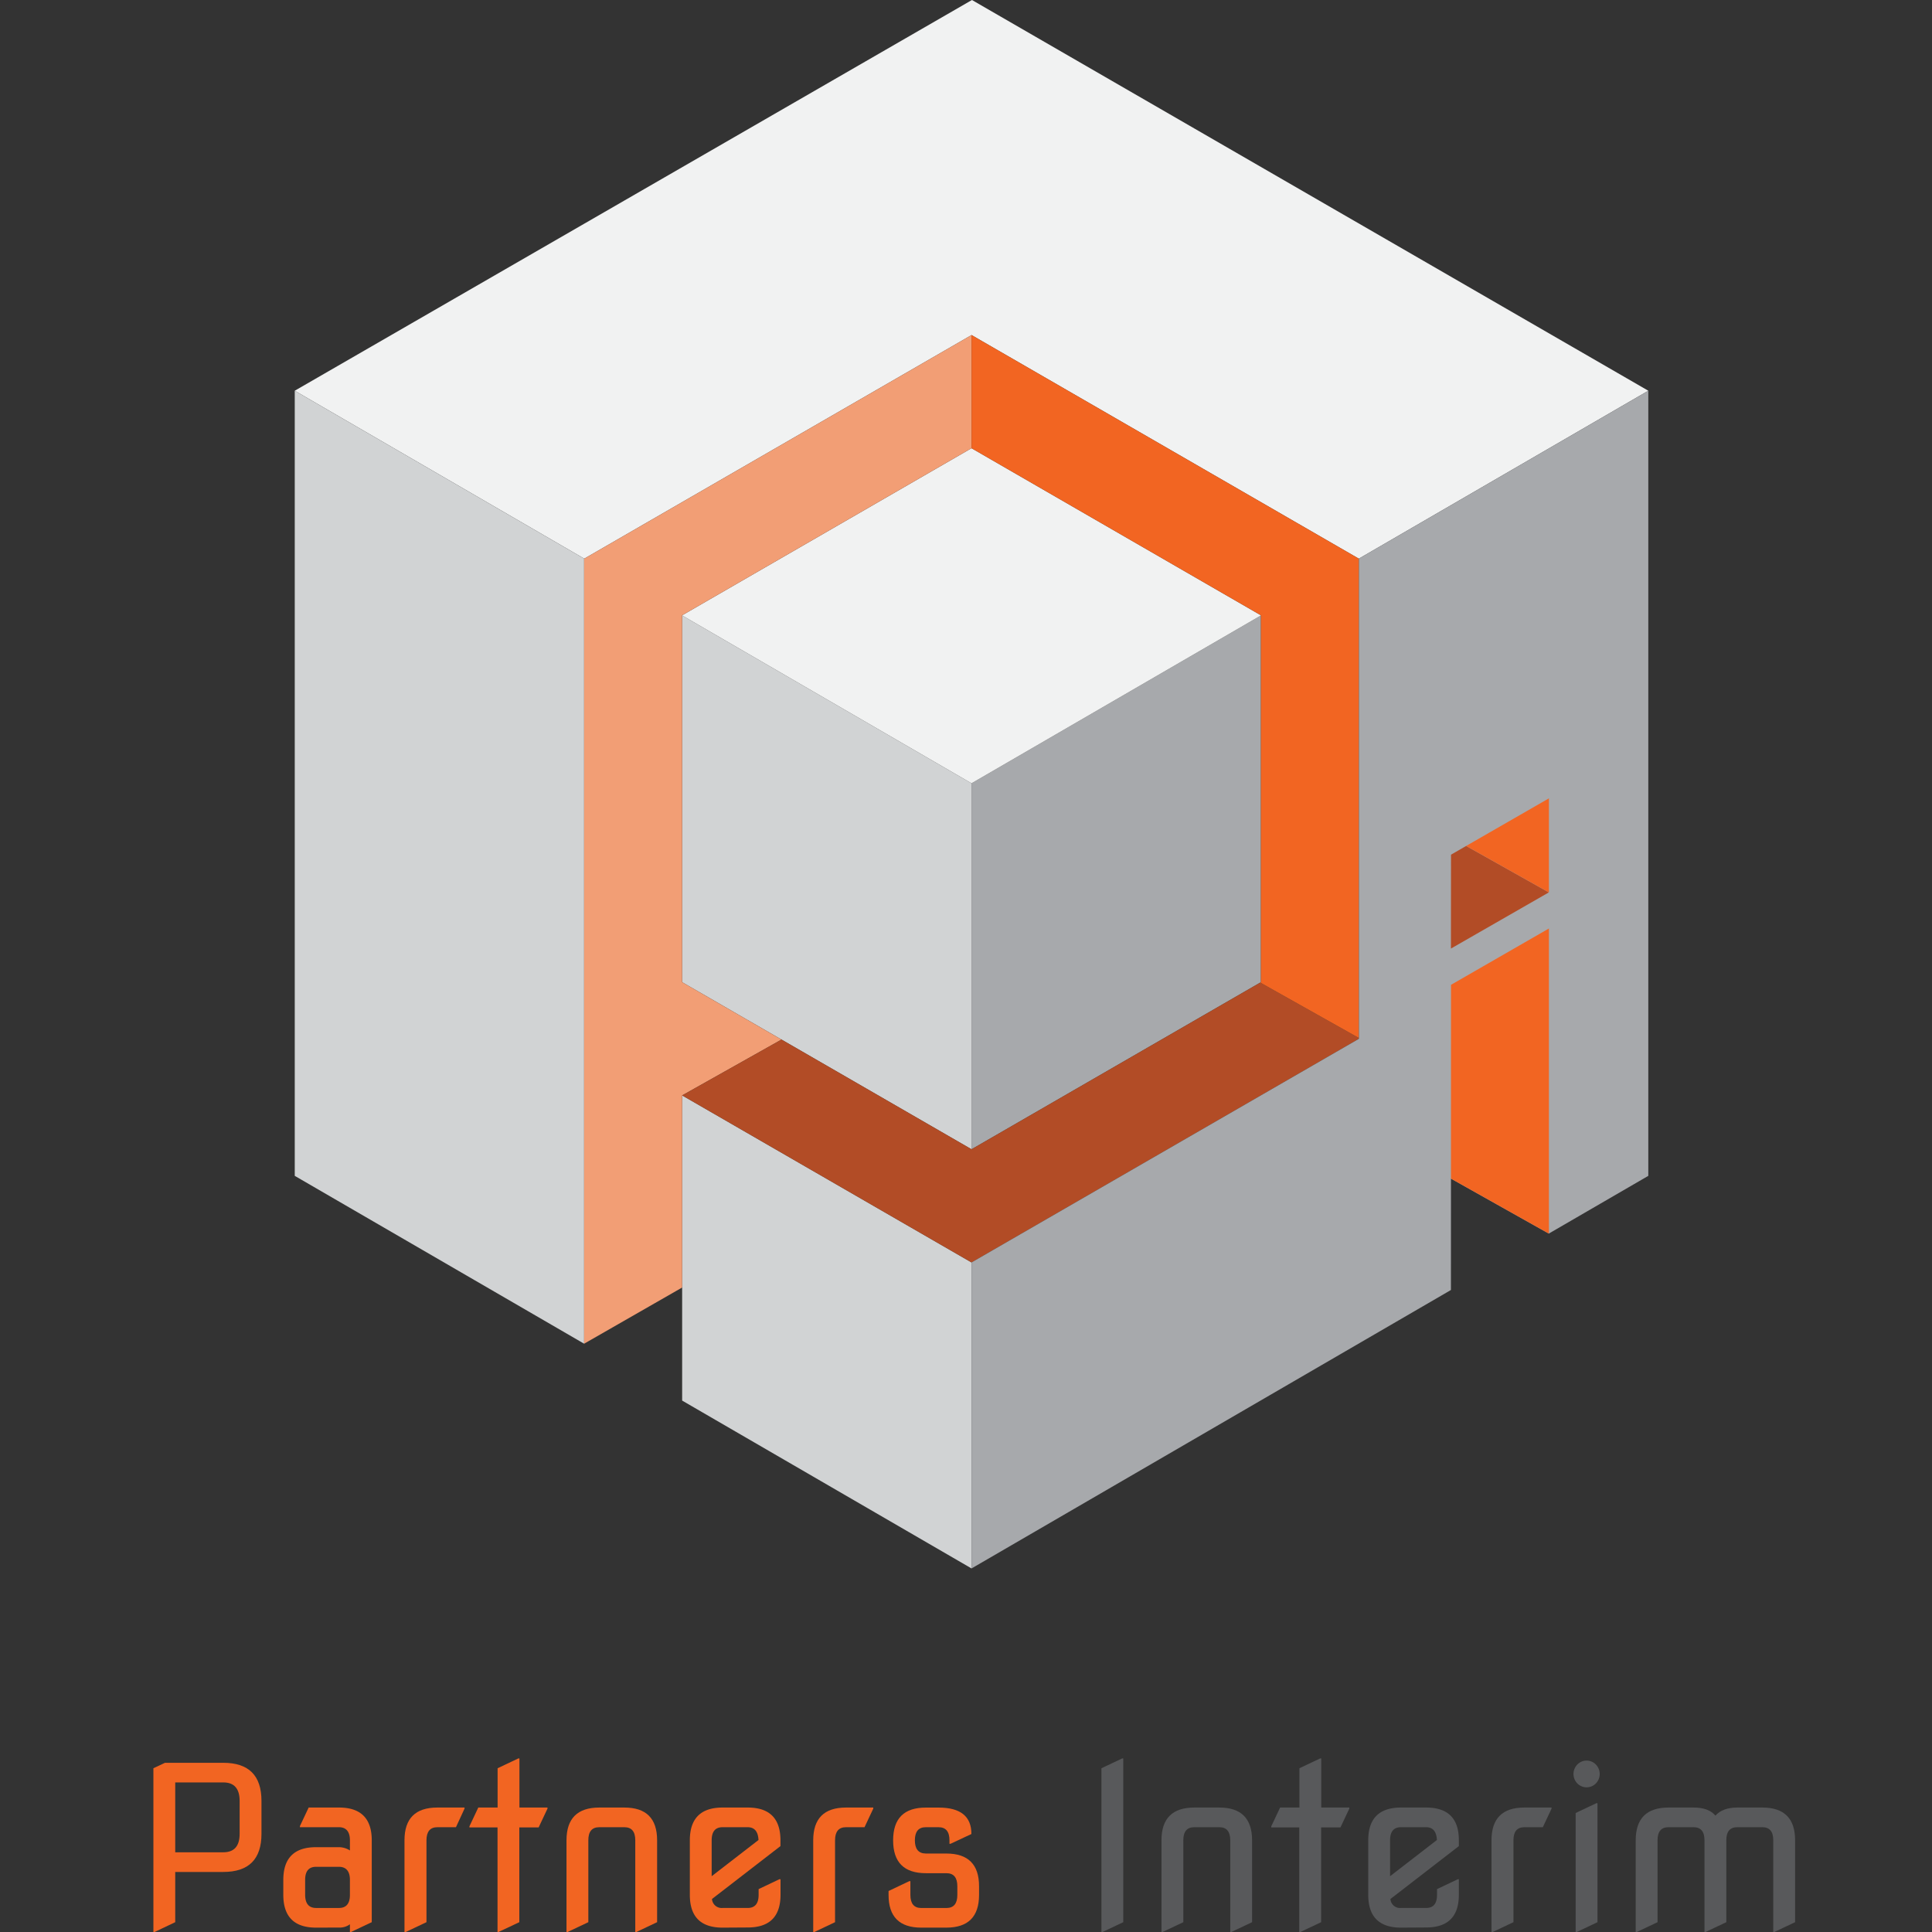 <svg id="Layer_1" data-name="Layer 1" xmlns="http://www.w3.org/2000/svg" viewBox="0 0 500 500"><rect x="0" y="0" width="500" height="500" fill="#333333" stroke="none"/><defs><style>.cls-1{fill:#f1f2f2;}.cls-2{fill:none;}.cls-3{fill:#a7a9ac;}.cls-4{fill:#d1d3d4;}.cls-5{fill:#fff3ae;}.cls-6{fill:#f29e75;}.cls-7{fill:#b24c26;}.cls-8{fill:#f26522;}.cls-9{fill:#58595b;}</style></defs><title>LOGO_WEB_2021</title><polygon class="cls-1" points="251.43 86.71 351.66 144.58 426.58 101.12 251.54 0 76.28 101.12 151.2 144.58 251.43 86.71"/><polygon class="cls-2" points="351.66 144.58 426.58 101.12 351.66 144.58 351.66 144.58"/><polygon class="cls-3" points="251.43 297.43 251.43 297.43 326.32 254.19 326.32 159.28 251.43 202.72 251.43 297.43"/><polygon class="cls-2" points="251.43 202.72 251.43 297.43 251.43 297.43 251.43 202.72 326.32 159.28 326.32 159.28 251.43 202.72"/><polygon class="cls-4" points="176.54 159.28 176.54 254.19 251.43 297.43 251.43 202.72 176.54 159.28"/><polygon class="cls-4" points="151.2 144.58 76.28 101.12 76.28 304.31 151.17 347.75 151.17 144.59 151.2 144.58"/><polygon class="cls-4" points="176.54 362.47 251.43 405.91 251.43 326.72 176.54 283.49 176.54 362.47"/><polygon class="cls-1" points="326.32 159.28 326.32 159.24 251.43 116 176.54 159.24 176.54 159.28 251.43 202.72 326.32 159.28"/><polygon class="cls-5" points="326.32 159.28 326.32 159.28 351.66 144.58 351.66 144.58 326.32 159.28"/><polygon class="cls-5" points="251.43 297.43 251.43 326.72 251.43 326.72 251.43 297.43 251.43 297.43"/><polygon class="cls-6" points="176.54 254.19 202.25 269.04 176.54 283.49 176.54 333.21 151.17 347.75 151.17 144.59 151.2 144.58 251.43 86.71 251.43 116 176.54 159.24 176.54 254.19"/><polygon class="cls-7" points="351.69 268.64 351.69 268.84 251.43 326.72 176.54 283.49 202.25 269.04 251.43 297.43 326.15 254.29 351.69 268.64"/><polygon class="cls-8" points="351.69 144.6 351.69 268.64 326.15 254.29 326.32 254.19 326.32 159.24 251.43 116 251.43 86.71 351.66 144.58 351.69 144.6"/><polygon class="cls-3" points="375.5 333.85 375.51 305.03 400.83 319.25 426.58 304.31 426.58 101.12 351.66 144.58 351.69 144.6 351.69 268.84 251.43 326.72 251.43 326.72 251.43 405.91 375.5 333.85"/><polygon class="cls-8" points="375.52 254.87 375.51 305.03 400.86 319.27 400.86 240.29 375.52 254.87"/><polygon class="cls-7" points="375.52 221.19 375.5 245.49 400.84 230.95 379.44 218.93 375.52 221.19"/><polygon class="cls-8" points="400.86 206.61 379.44 218.93 400.84 230.95 400.86 230.94 400.86 206.61"/><path class="cls-8" d="M39.7,500V457.62l3-1.41H57.78q9.9,0,9.89,9.89v8.47q0,9.9-9.89,9.89H45.35v13L40,500Zm5.65-38.71v18.08H57.78c2.83,0,4.24-1.59,4.24-4.8V466.1q0-4.82-4.24-4.81Z"/><path class="cls-8" d="M81.8,498.87q-8.47,0-8.48-8.48v-3.87q0-8.47,8.48-8.47h5.93a5.24,5.24,0,0,1,2.83.85v-2.63c0-2.26-1-3.39-2.83-3.39H77.62v-.29l2.26-4.8h7.85q8.47,0,8.48,8.48v21.19L90.84,500h-.28v-2a4.42,4.42,0,0,1-2.83.85Zm0-5.09h5.93c1.88,0,2.83-1.13,2.83-3.39v-3.87c0-2.26-1-3.39-2.83-3.39H81.8q-2.83,0-2.83,3.39v3.87Q79,493.78,81.8,493.78Z"/><path class="cls-8" d="M104.68,500V476.27q0-8.47,8.48-8.48h7.06v.28L118,472.88h-4.8c-1.88,0-2.83,1.13-2.83,3.39v21.19L105,500Z"/><path class="cls-8" d="M128.76,500V472.93h-7.27v-.28l2.29-4.86h5V457.62l5.36-2.54h.29v12.71h7.26v.28l-2.29,4.86h-5v24.53L129,500Z"/><path class="cls-8" d="M146.61,500V476.27q0-8.47,8.48-8.48h6.5q8.47,0,8.47,8.48v21.19L164.69,500h-.28V476.27q0-3.39-2.82-3.39h-6.5q-2.84,0-2.83,3.39v21.19L146.89,500Z"/><path class="cls-8" d="M187,498.87q-8.47,0-8.47-8.48V476.27q0-8.47,8.47-8.48h6.5q8.48,0,8.48,8.48v1.5l-17.72,13.69a2.51,2.51,0,0,0,2.74,2.32h6.5c1.88,0,2.83-1.13,2.83-3.39V488.9l5.36-2.55H202v4q0,8.48-8.48,8.48Zm-2.82-13.31,12.12-9.37c-.11-2.21-1.05-3.31-2.8-3.31H187q-2.82,0-2.82,3.39Z"/><path class="cls-8" d="M210.46,500V476.27q0-8.47,8.48-8.48H226v.28l-2.26,4.81h-4.8c-1.88,0-2.83,1.13-2.83,3.39v21.19L210.75,500Z"/><path class="cls-8" d="M238.43,498.87q-8.48,0-8.47-8.48v-1l5.37-2.55h.28v3.56q0,3.39,2.82,3.39h6.5q2.83,0,2.83-3.39v-2.23q0-3.39-2.83-3.39h-5.31q-8.48,0-8.48-8.5t8.48-8.48h3.31q8.48,0,8.47,6.84L246,477.17h-.28v-.9q0-3.39-2.82-3.39h-3.31q-2.82,0-2.82,3.39t2.82,3.42h5.31q8.48,0,8.48,8.47v2.23q0,8.48-8.48,8.48Z"/><path class="cls-9" d="M285.05,500V457.62l5.37-2.54h.28v42.38L285.33,500Z"/><path class="cls-9" d="M300.59,500V476.27q0-8.47,8.48-8.48h6.49q8.47,0,8.48,8.48v21.19L318.67,500h-.28V476.27q0-3.39-2.83-3.39h-6.49q-2.83,0-2.83,3.39v21.19L300.87,500Z"/><path class="cls-9" d="M336.25,500V472.93H329v-.28l2.29-4.86h5V457.62l5.36-2.54h.29v12.71h7.26v.28l-2.29,4.86h-5v24.53L336.53,500Z"/><path class="cls-9" d="M362.58,498.87q-8.47,0-8.48-8.48V476.27q0-8.47,8.48-8.48h6.5q8.48,0,8.47,8.48v1.5l-17.71,13.69a2.5,2.5,0,0,0,2.74,2.32h6.5q2.82,0,2.82-3.39V488.9l5.37-2.55h.28v4q0,8.48-8.47,8.48Zm-2.83-13.31,12.12-9.37q-.17-3.31-2.79-3.31h-6.5q-2.83,0-2.83,3.39Z"/><path class="cls-9" d="M386,500V476.27q0-8.47,8.47-8.48h7.07v.28l-2.26,4.81H394.5q-2.82,0-2.82,3.39v21.19L386.31,500Z"/><path class="cls-9" d="M408.21,461.55a3.51,3.51,0,0,1,0-4.89,3.33,3.33,0,0,1,4.8,0,3.51,3.51,0,0,1,0,4.89,3.36,3.36,0,0,1-4.8,0ZM407.78,500V469.2l5.37-2.54h.28v30.8L408.07,500Z"/><path class="cls-9" d="M423.32,500V476.27q0-8.47,8.48-8.48h6.5q3.9,0,5.65,2.09,1.86-2.08,5.65-2.09h6.5q8.47,0,8.47,8.48v21.19L459.2,500h-.28V476.27q0-3.39-2.82-3.39h-6.5q-2.84,0-2.83,3.39v21.19L441.4,500h-.28V476.27q0-3.39-2.82-3.39h-6.5q-2.83,0-2.83,3.39v21.19L423.6,500Z"/></svg>